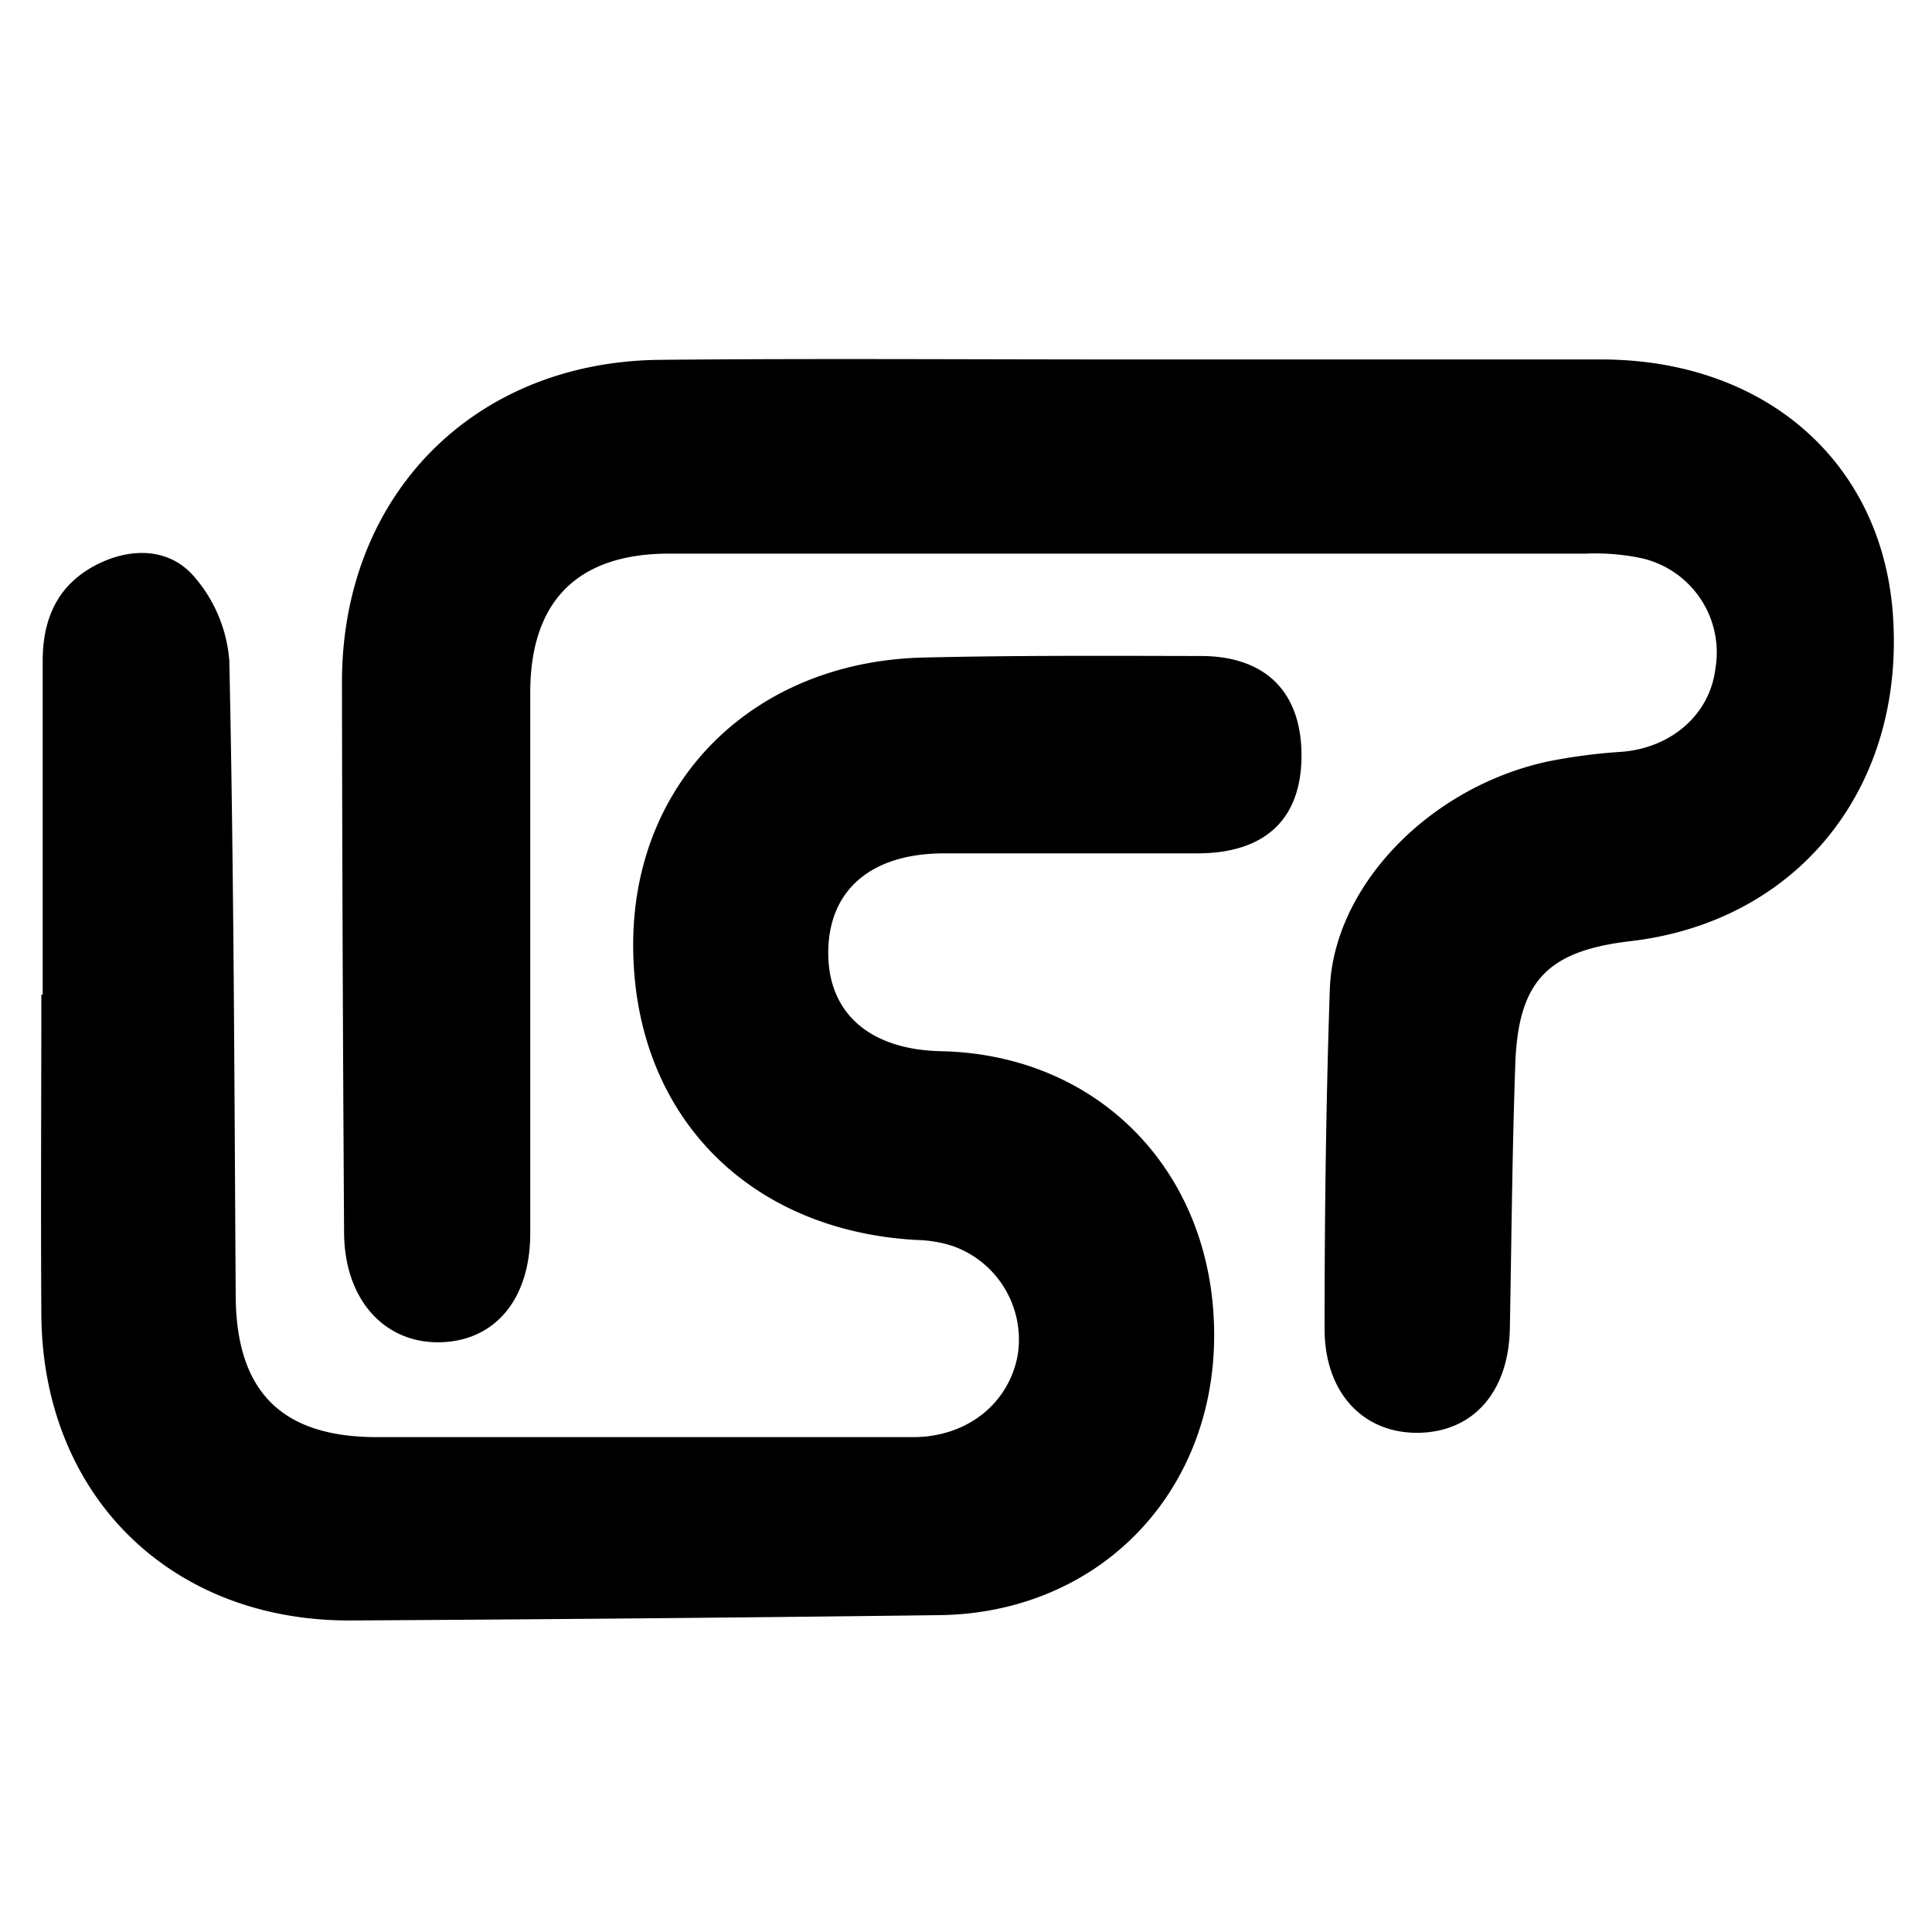 <svg id="Layer_1" data-name="Layer 1" xmlns="http://www.w3.org/2000/svg" viewBox="0 0 200 200"><g id="W2d6S0.tif"><path d="M4.42,103q0-17.3,0-34.58c0-4.38,1.54-7.92,5.65-10,3.57-1.79,7.43-1.64,9.92,1.15a15,15,0,0,1,3.75,8.87c.47,21.91.52,43.83.66,65.74.06,9.86,4.74,14.59,14.61,14.59,18.5,0,37,0,55.52,0,5.68,0,10-3.6,10.84-8.61A10.27,10.27,0,0,0,98.66,129a13.1,13.1,0,0,0-3.8-.64c-17.75-1-29.52-13.38-29.31-31,.21-16.69,12.57-28.86,30-29.29,9.58-.23,19.16-.18,28.74-.16,6.67,0,10.37,3.67,10.44,10.11.07,6.66-3.64,10.28-10.69,10.32-8.77,0-17.54,0-26.3,0-7.61,0-12,3.84-12,10.31,0,6.27,4.33,10,11.64,10.17,16.52.33,28.37,12.7,28.31,29.53-.07,16.41-12.08,28.65-28.48,28.85q-30.43.38-60.88.55c-18.72.09-31.94-13-32.05-31.7-.07-11,0-22.08,0-33.12Z"/><path d="M118,37.21c15.9,0,31.81,0,47.72,0,17.25,0,29.4,10.9,30.27,27,1,17.67-10.09,31.19-27.13,33.21-8.67,1-11.71,4.13-12,12.81-.32,9.08-.39,18.17-.56,27.26-.11,6.5-3.68,10.66-9.3,10.83-5.81.16-9.9-4.09-9.88-10.81,0-11.69.15-23.38.54-35.05.35-10.7,10.31-21,22.61-23.64a58.2,58.2,0,0,1,7.69-1C173,77.39,177,74,177.58,69.2A10,10,0,0,0,170,57.8a23.21,23.21,0,0,0-5.78-.49q-47.48,0-94.95,0c-9.44,0-14.37,4.88-14.38,14.37,0,18.67,0,37.34,0,56,0,6.81-3.65,11.16-9.36,11.27s-9.87-4.38-9.91-11.34q-.18-28.48-.22-57c0-19.31,13.6-33.18,32.94-33.36C84.83,37.09,101.39,37.22,118,37.21Z"/></g></svg>